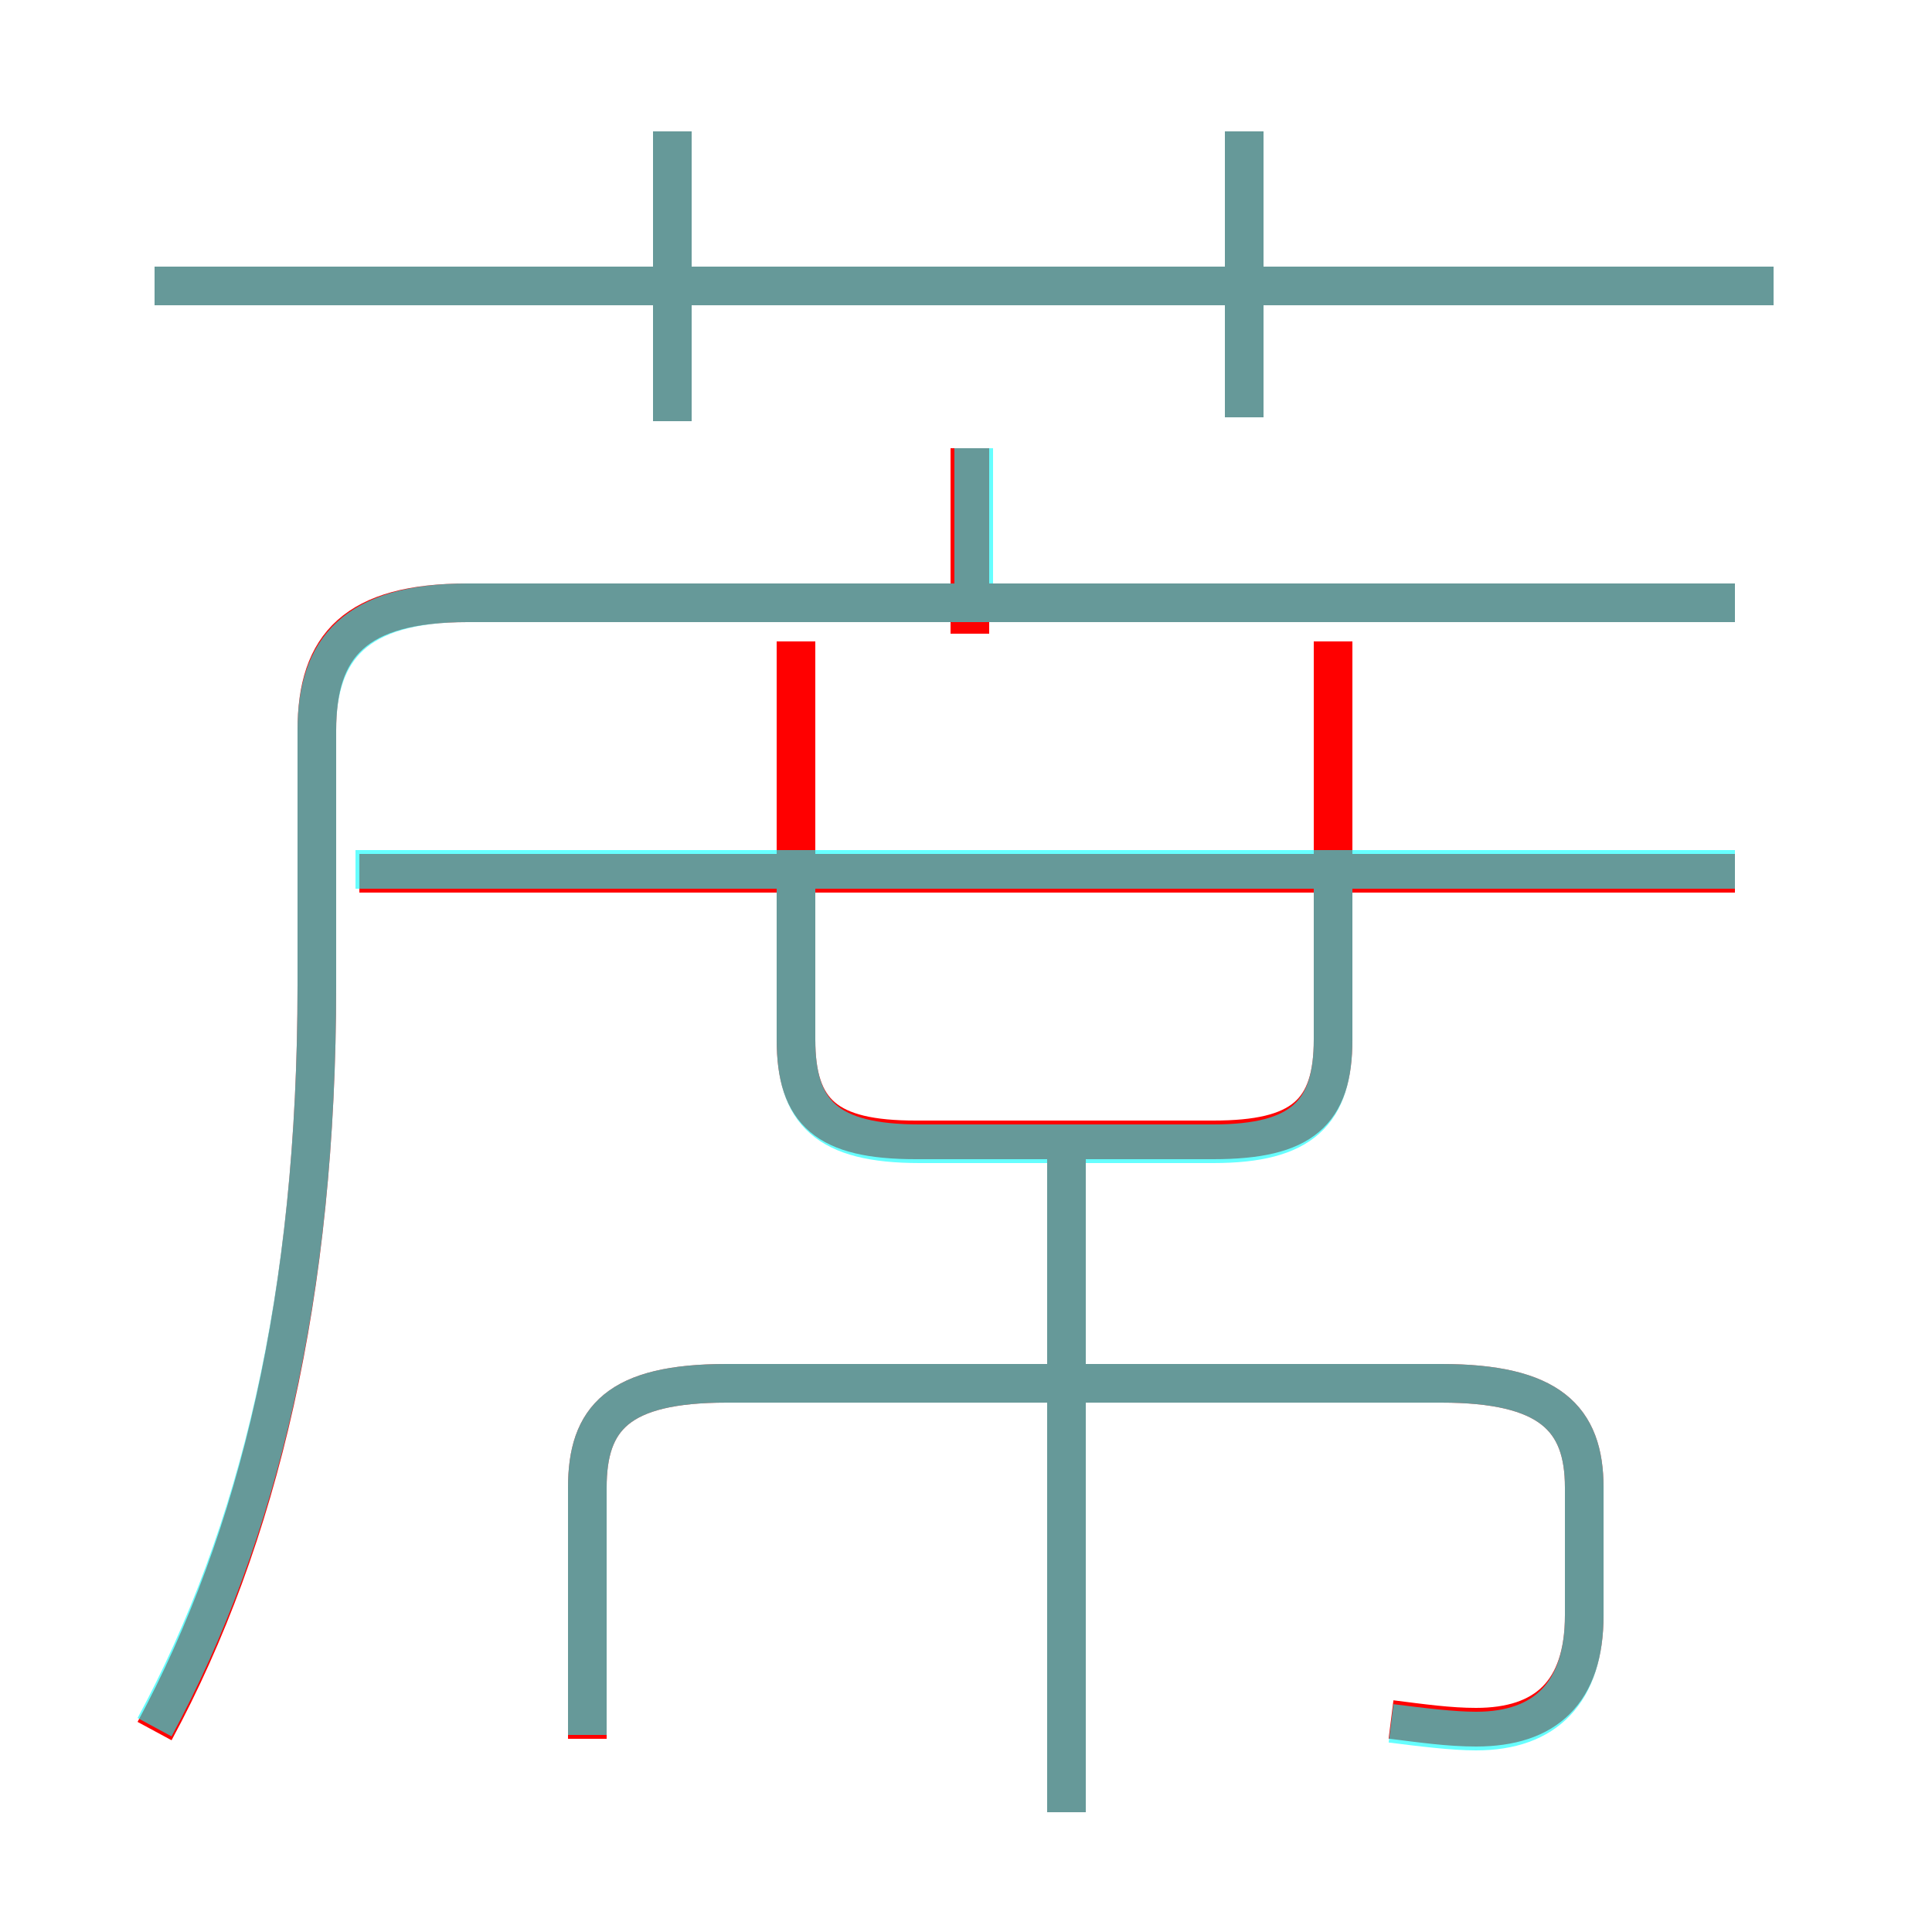 <?xml version='1.0' encoding='utf8'?>
<svg viewBox="0.0 -6.0 50.0 50.0" version="1.1" xmlns="http://www.w3.org/2000/svg">
<rect x="0.0" y="-6.0" width="50.0" height="50.0" fill="#333333" stroke="none"/>
<rect x="-1000" y="-1000" width="2000" height="2000" stroke="white" fill="white"/>
<g style="fill:none;stroke:rgba(255, 0, 0, 1);  stroke-width:1"><path d="M 4.0 0.8 C 6.7 -4.2 8.2 -10.5 8.2 -18.5 L 8.2 -25.1 C 8.2 -27.3 9.2 -28.4 12.1 -28.4 L 44.9 -28.4 M 36.0 0.5 C 36.8 0.6 37.5 0.7 38.2 0.7 C 40.0 0.7 41.0 -0.2 41.0 -2.2 L 41.0 -5.5 C 41.0 -7.3 40.1 -8.2 37.3 -8.2 L 18.8 -8.2 C 16.0 -8.2 15.2 -7.3 15.2 -5.5 L 15.2 1.0 M 27.6 2.9 L 27.6 -14.8 M 44.9 -21.4 L 9.3 -21.4 M 20.6 -27.4 L 20.6 -17.1 C 20.6 -15.2 21.4 -14.5 23.7 -14.5 L 31.4 -14.5 C 33.7 -14.5 34.5 -15.2 34.5 -17.1 L 34.5 -27.4 M 17.4 -33.1 L 17.4 -40.6 M 25.1 -27.6 L 25.1 -32.4 M 45.9 -36.6 L 4.0 -36.6 M 32.2 -33.2 L 32.2 -40.6" transform="translate(0.0 38.0)" />
</g>
<g style="fill:none;stroke:rgba(0, 255, 255, 0.6);  stroke-width:1">
<path d="M 4.0 0.7 C 6.7 -4.3 8.2 -10.5 8.2 -18.5 L 8.2 -25.1 C 8.2 -27.2 9.2 -28.4 12.1 -28.4 L 44.9 -28.4 M 27.6 2.9 L 27.6 -14.2 M 36.0 0.6 C 36.8 0.7 37.6 0.8 38.2 0.8 C 40.0 0.8 41.0 -0.2 41.0 -2.2 L 41.0 -5.5 C 41.0 -7.3 40.1 -8.2 37.3 -8.2 L 18.8 -8.2 C 16.0 -8.2 15.2 -7.3 15.2 -5.5 L 15.2 0.9 M 20.6 -21.5 L 20.6 -17.1 C 20.6 -15.2 21.4 -14.4 23.8 -14.4 L 31.4 -14.4 C 33.7 -14.4 34.5 -15.2 34.5 -17.1 L 34.5 -21.5 M 9.2 -21.5 L 44.9 -21.5 M 25.2 -28.4 L 25.2 -32.4 M 17.4 -33.1 L 17.4 -40.6 M 45.9 -36.6 L 4.0 -36.6 M 32.2 -33.2 L 32.2 -40.6" transform="translate(0.0 38.0)" />
</g>
</svg>